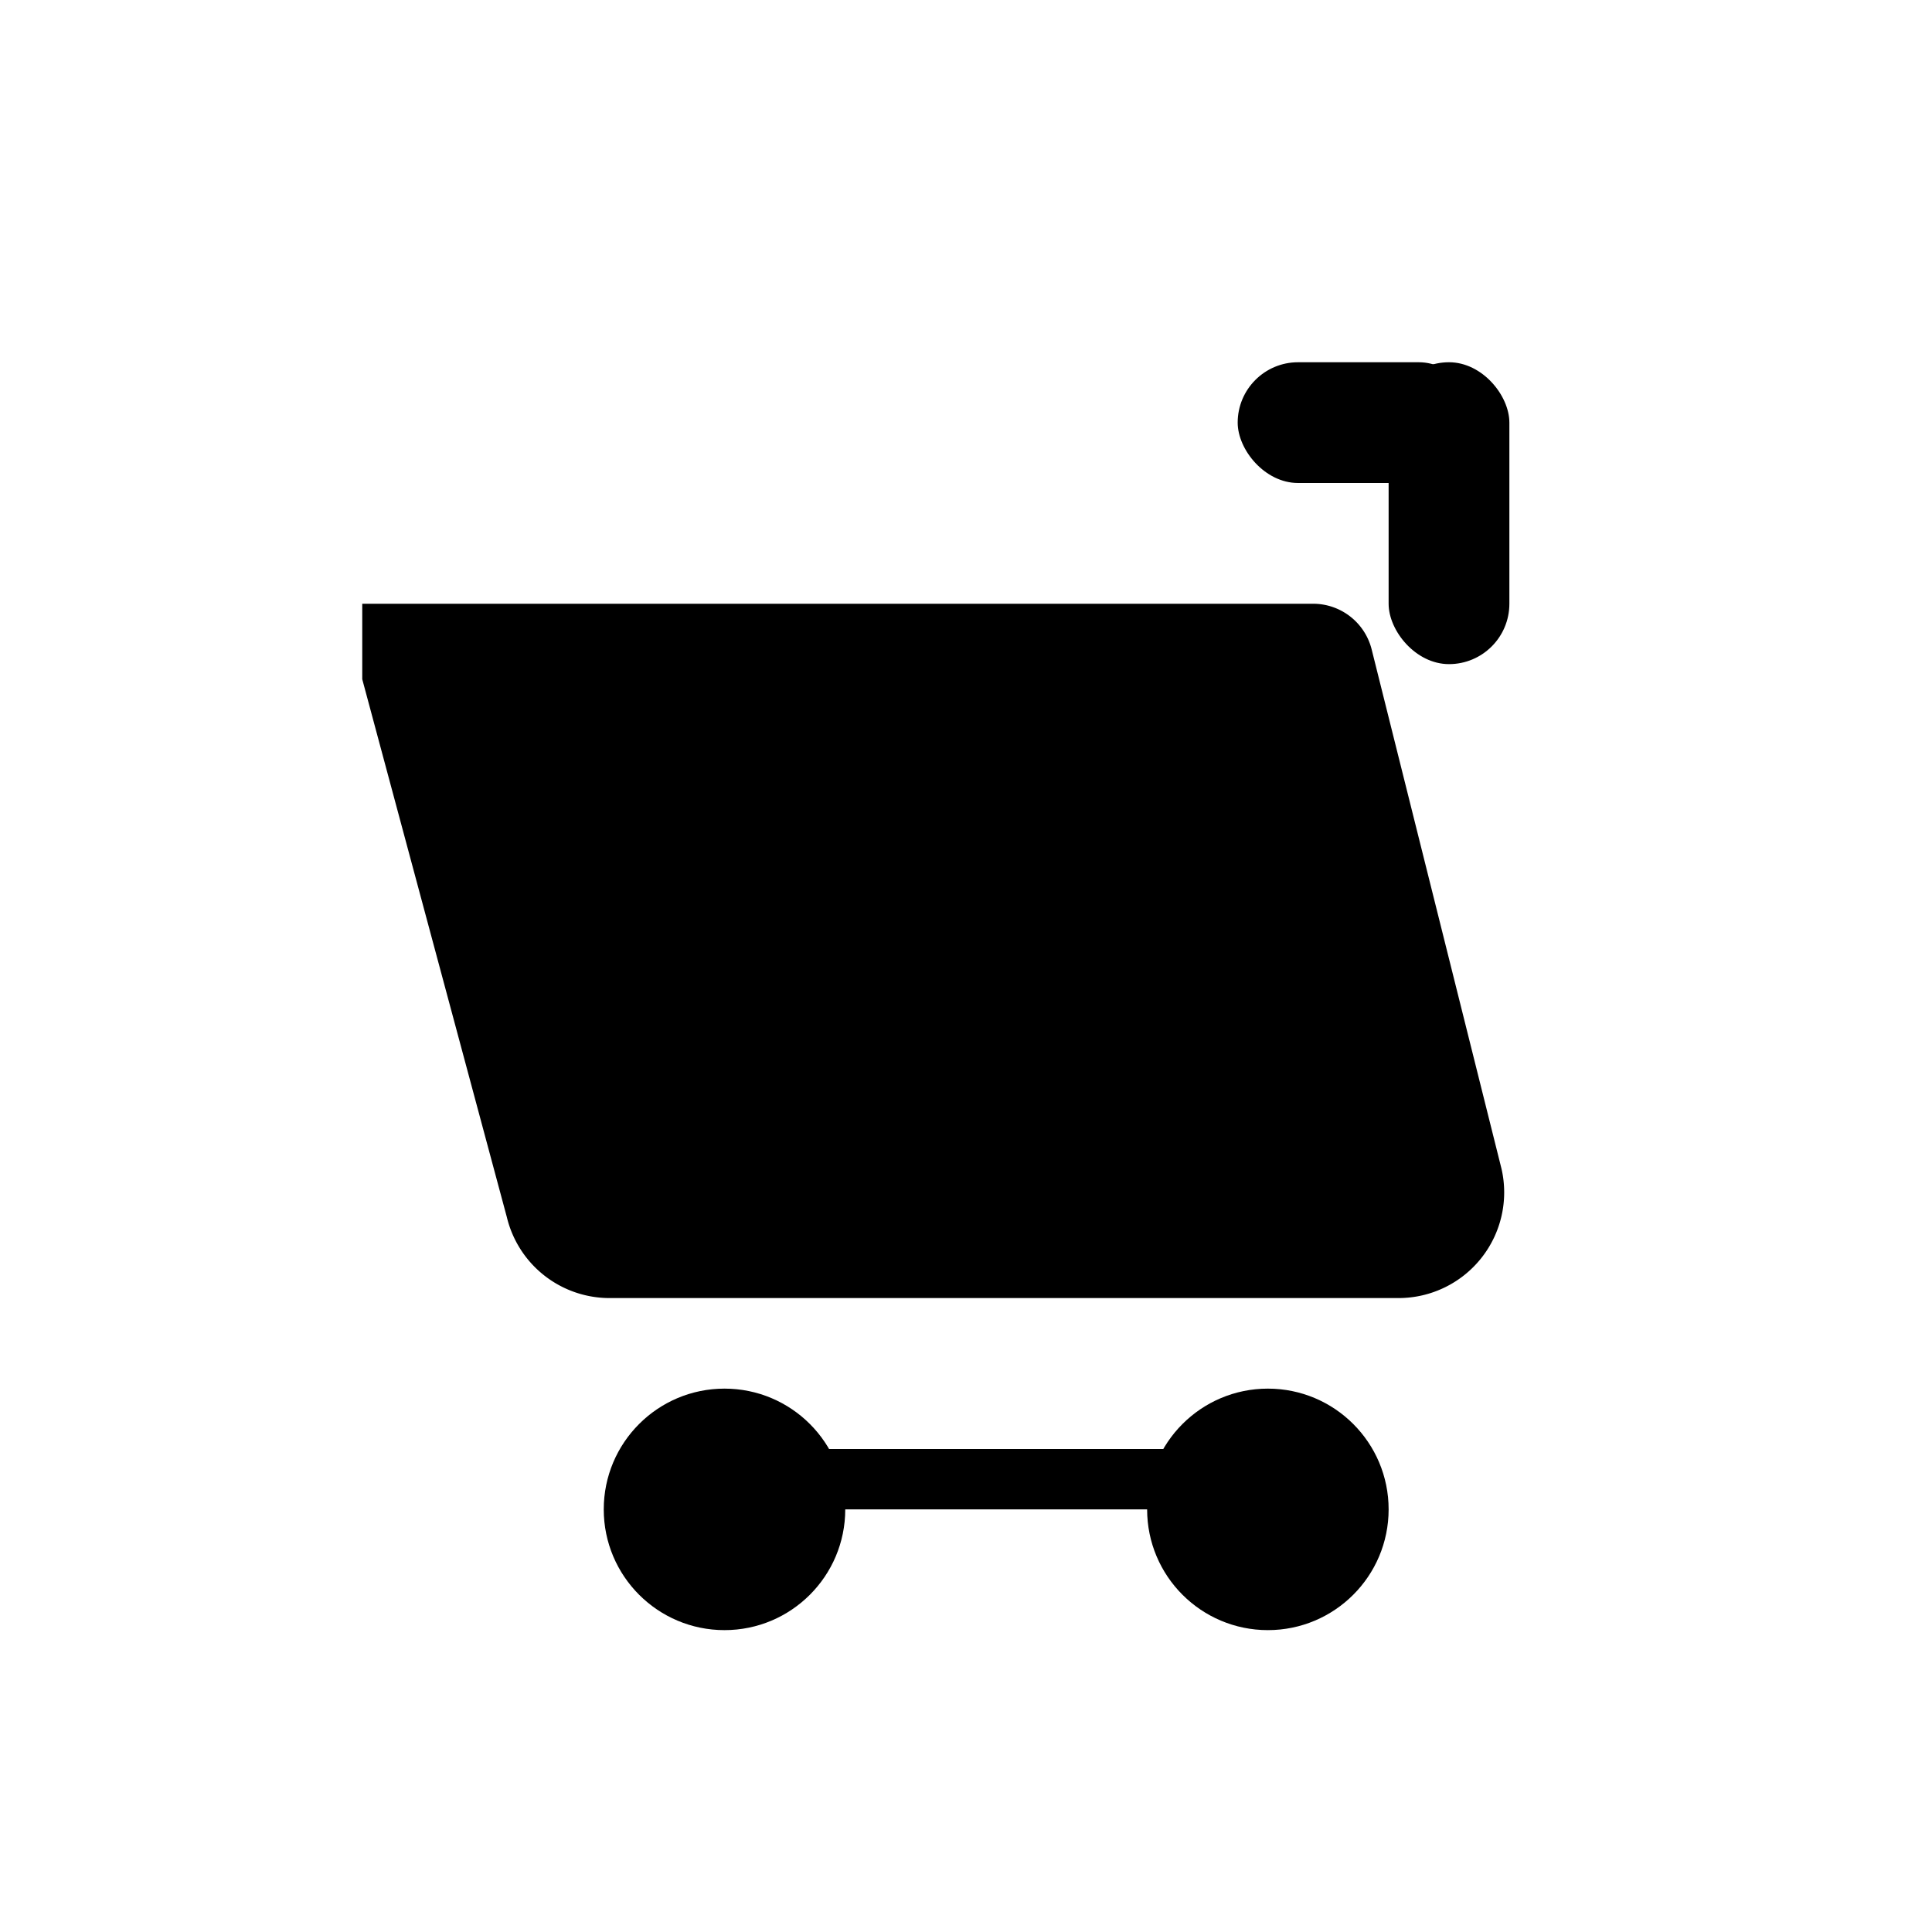 <?xml version="1.0" encoding="UTF-8"?>
<svg xmlns="http://www.w3.org/2000/svg" width="64" height="64" viewBox="0 0 64 64" role="img" aria-label="Cart Favicon">
  <title>Cart Favicon</title>
  <desc>Minimal shopping cart icon for favicon usage. Transparent background, uses currentColor.</desc>
  <g fill="oklch(72.3% 0.219 149.57)">
    <!-- Basket -->
    <path d="M12 20h31.5a2 2 0 0 1 1.94 1.52l4.3 17.2A3.5 3.5 0 0 1 46.34 43H20.2a3.5 3.5 0 0 1-3.41-2.68L12 22.5V20z" />
    <!-- Handle -->
    <rect x="41" y="12" width="8" height="4" rx="2" ry="2"/>
    <rect x="46" y="12" width="4" height="10" rx="2" ry="2"/>
    <!-- Wheels -->
    <circle cx="24" cy="50" r="4"/>
    <circle cx="42" cy="50" r="4"/>
    <!-- Axle hint -->
    <rect x="24" y="48" width="18" height="2" rx="1" ry="1"/>
  </g>
</svg>
